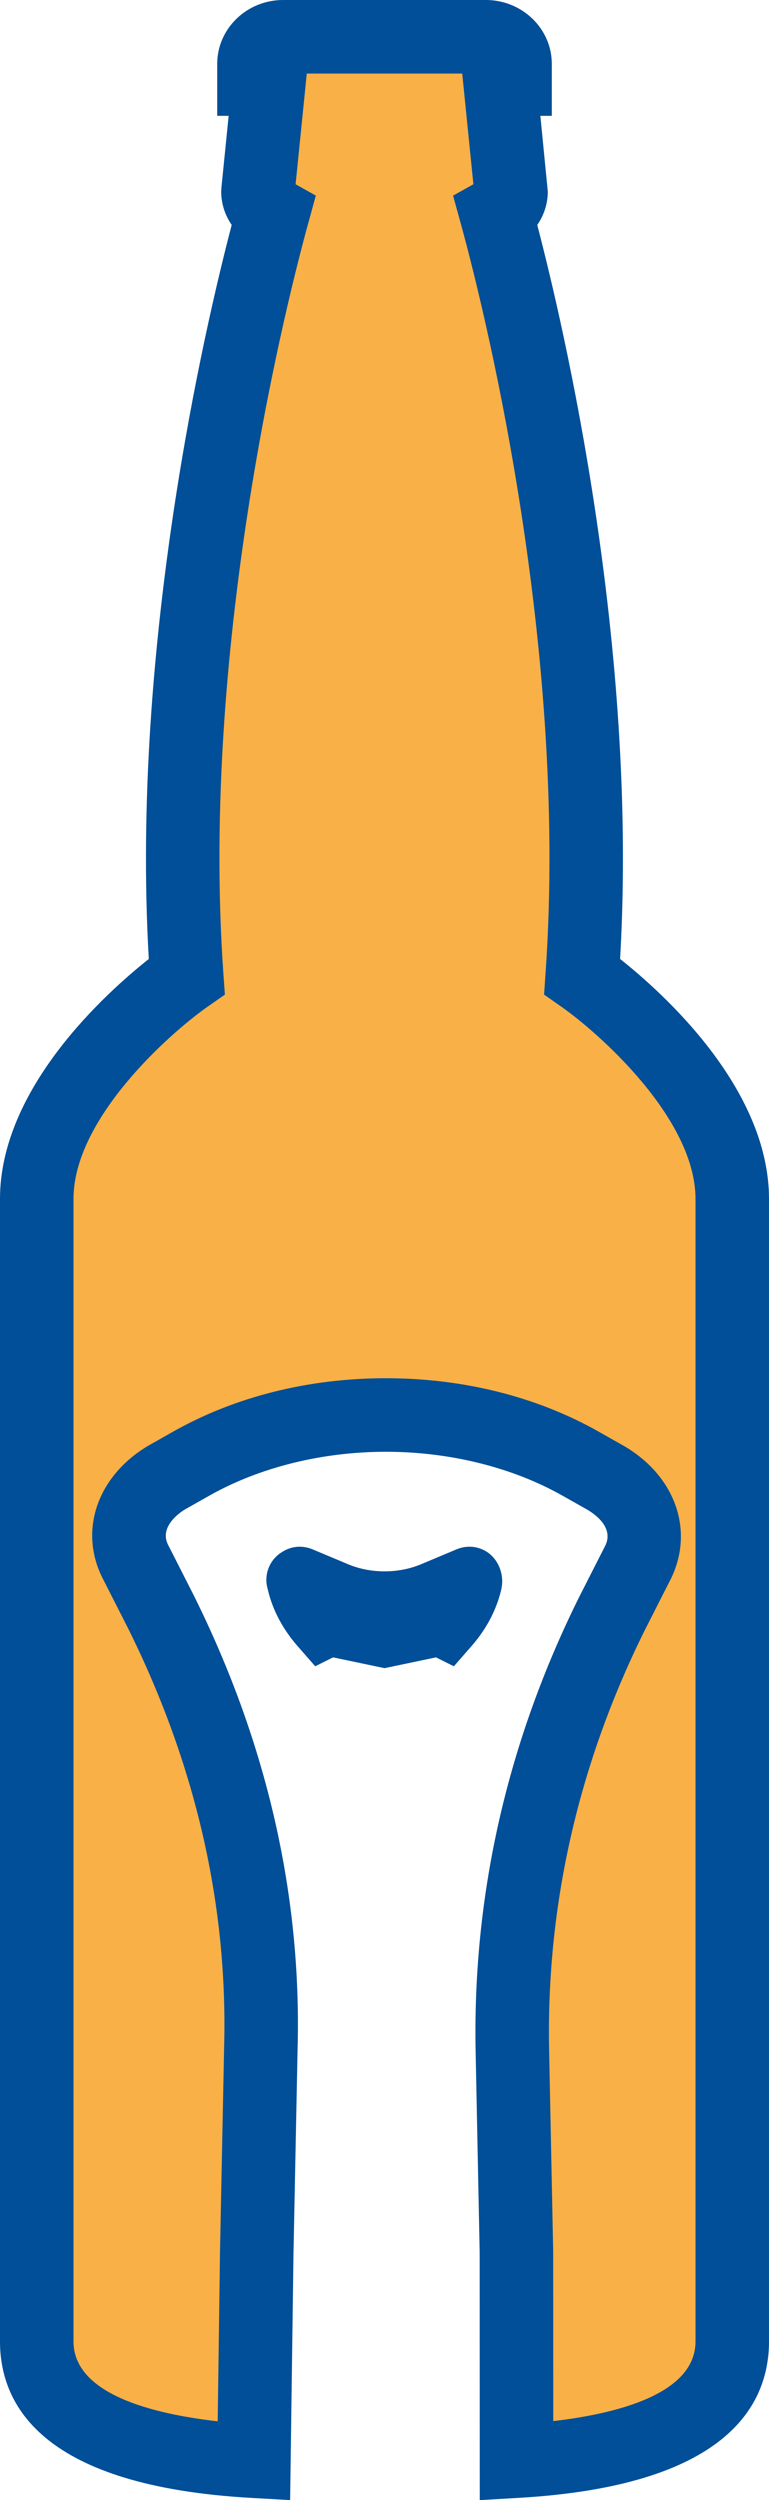 <svg version="1.1" id="图层_1" x="0px" y="0px" width="62.781px" height="203.923px" viewBox="0 0 62.781 203.923" enable-background="new 0 0 62.781 203.923" xml:space="preserve" xmlns="http://www.w3.org/2000/svg" xmlns:xlink="http://www.w3.org/1999/xlink" xmlns:xml="http://www.w3.org/XML/1998/namespace">
  <path fill="#F9B046" d="M46.097,81.685l-1.161-0.813l0.098-1.415c1.946-27.479-5.437-55.943-6.937-61.371l-0.522-1.89l1.604-0.897
	l-0.99-9.806H24.593l-0.99,9.805l1.595,0.894l-0.519,1.891c-1.5,5.436-8.88,33.94-6.938,61.374l0.101,1.417l-1.166,0.812
	C13.566,83.862,5.5,90.993,5.5,97.783v93.187c0,3.685,4.225,6.111,12.217,7.017l0.549,0.062l0.195-14.382l0.336-16.662
	c0.318-11.665-2.335-23.24-7.888-34.409l-2.104-4.132c-1.808-3.617-0.366-7.767,3.494-10.085l2.074-1.173
	c4.976-2.811,10.9-4.296,17.133-4.296c6.234,0,12.157,1.485,17.129,4.296l2.004,1.132c3.963,2.283,5.487,6.464,3.71,10.158
	l-2.148,4.226c-5.443,10.946-8.093,22.513-7.875,34.38l0.334,16.536l0.006,14.397l0.558-0.065c7.888-0.92,12.057-3.339,12.057-6.997
	V97.785C57.277,90.995,49.207,83.861,46.097,81.685z" class="color c1"/>
  <path fill="#004F98" d="M39.168,203.923l-0.008-20.22l-0.332-16.492c-0.234-12.766,2.611-25.199,8.459-36.959l2.131-4.187
	c0.703-1.464-0.816-2.55-1.502-2.945l-1.988-1.122c-4.088-2.312-9.211-3.584-14.422-3.584c-5.213,0-10.336,1.272-14.426,3.584
	l-2.006,1.134c-0.303,0.183-2.107,1.364-1.359,2.858l2.107,4.142c5.971,12.008,8.816,24.45,8.473,37.007l-0.334,16.624
	l-0.275,20.157l-3.123-0.175C3.568,202.796,0,196.276,0,190.975V97.788c0-9.049,8.686-16.827,12.148-19.569
	c-1.484-25.635,4.611-51.64,6.768-59.874c-0.555-0.805-0.857-1.741-0.857-2.724l0.016-0.302l0.592-5.87h-0.934v-4.24
	C17.732,2.337,20.146,0,23.113,0h16.549c2.969,0,5.385,2.335,5.387,5.206v4.243h-0.934l0.607,6.172c0,0.984-0.305,1.923-0.861,2.729
	c2.156,8.235,8.252,34.225,6.764,59.868c3.465,2.742,12.15,10.521,12.156,19.569v93.189c0,5.285-3.547,11.789-20.441,12.763
	L39.168,203.923z M24.133,15.029l1.65,0.925l-0.623,2.269c-1.494,5.417-8.859,33.825-6.922,61.205l0.121,1.7l-1.398,0.974
	C13.914,84.233,6,91.212,6,97.788v93.187c0,4.289,6.41,5.912,11.773,6.52l0.188-13.833l0.336-16.665
	c0.316-11.587-2.318-23.075-7.834-34.168l-2.105-4.136c-1.934-3.869-0.41-8.279,3.695-10.744l2.074-1.174
	c5.051-2.853,11.059-4.36,17.379-4.36c6.318,0,12.328,1.508,17.375,4.36l2.008,1.135c4.209,2.425,5.807,6.867,3.906,10.817
	l-2.146,4.222c-5.402,10.863-8.039,22.36-7.822,34.147l0.334,16.546l0.006,13.836c5.309-0.619,11.615-2.249,11.615-6.5V97.79
	c-0.004-6.575-7.92-13.556-10.971-15.69l-1.393-0.975l0.117-1.697c1.939-27.396-5.424-55.788-6.92-61.202l-0.627-2.268l1.66-0.929
	L37.736,6H25.045L24.133,15.029z" class="color c2"/>
  <path fill="#004F98" d="M40.922,129.656l-0.09,0.354c-0.414,1.496-1.172,2.894-2.246,4.147l-1.533,1.755l-1.457-0.729l-4.203,0.881
	l-4.203-0.881l-1.455,0.728l-1.527-1.745c-1.08-1.262-1.84-2.66-2.248-4.13l-0.105-0.421c-0.342-1.163,0.137-2.405,1.188-3.036
	c0.754-0.479,1.648-0.552,2.479-0.204l2.939,1.231c1.816,0.749,4.047,0.751,5.875-0.002l2.93-1.229
	c0.836-0.349,1.73-0.274,2.479,0.2C40.715,127.204,41.199,128.476,40.922,129.656z" class="color c2"/>
</svg>
